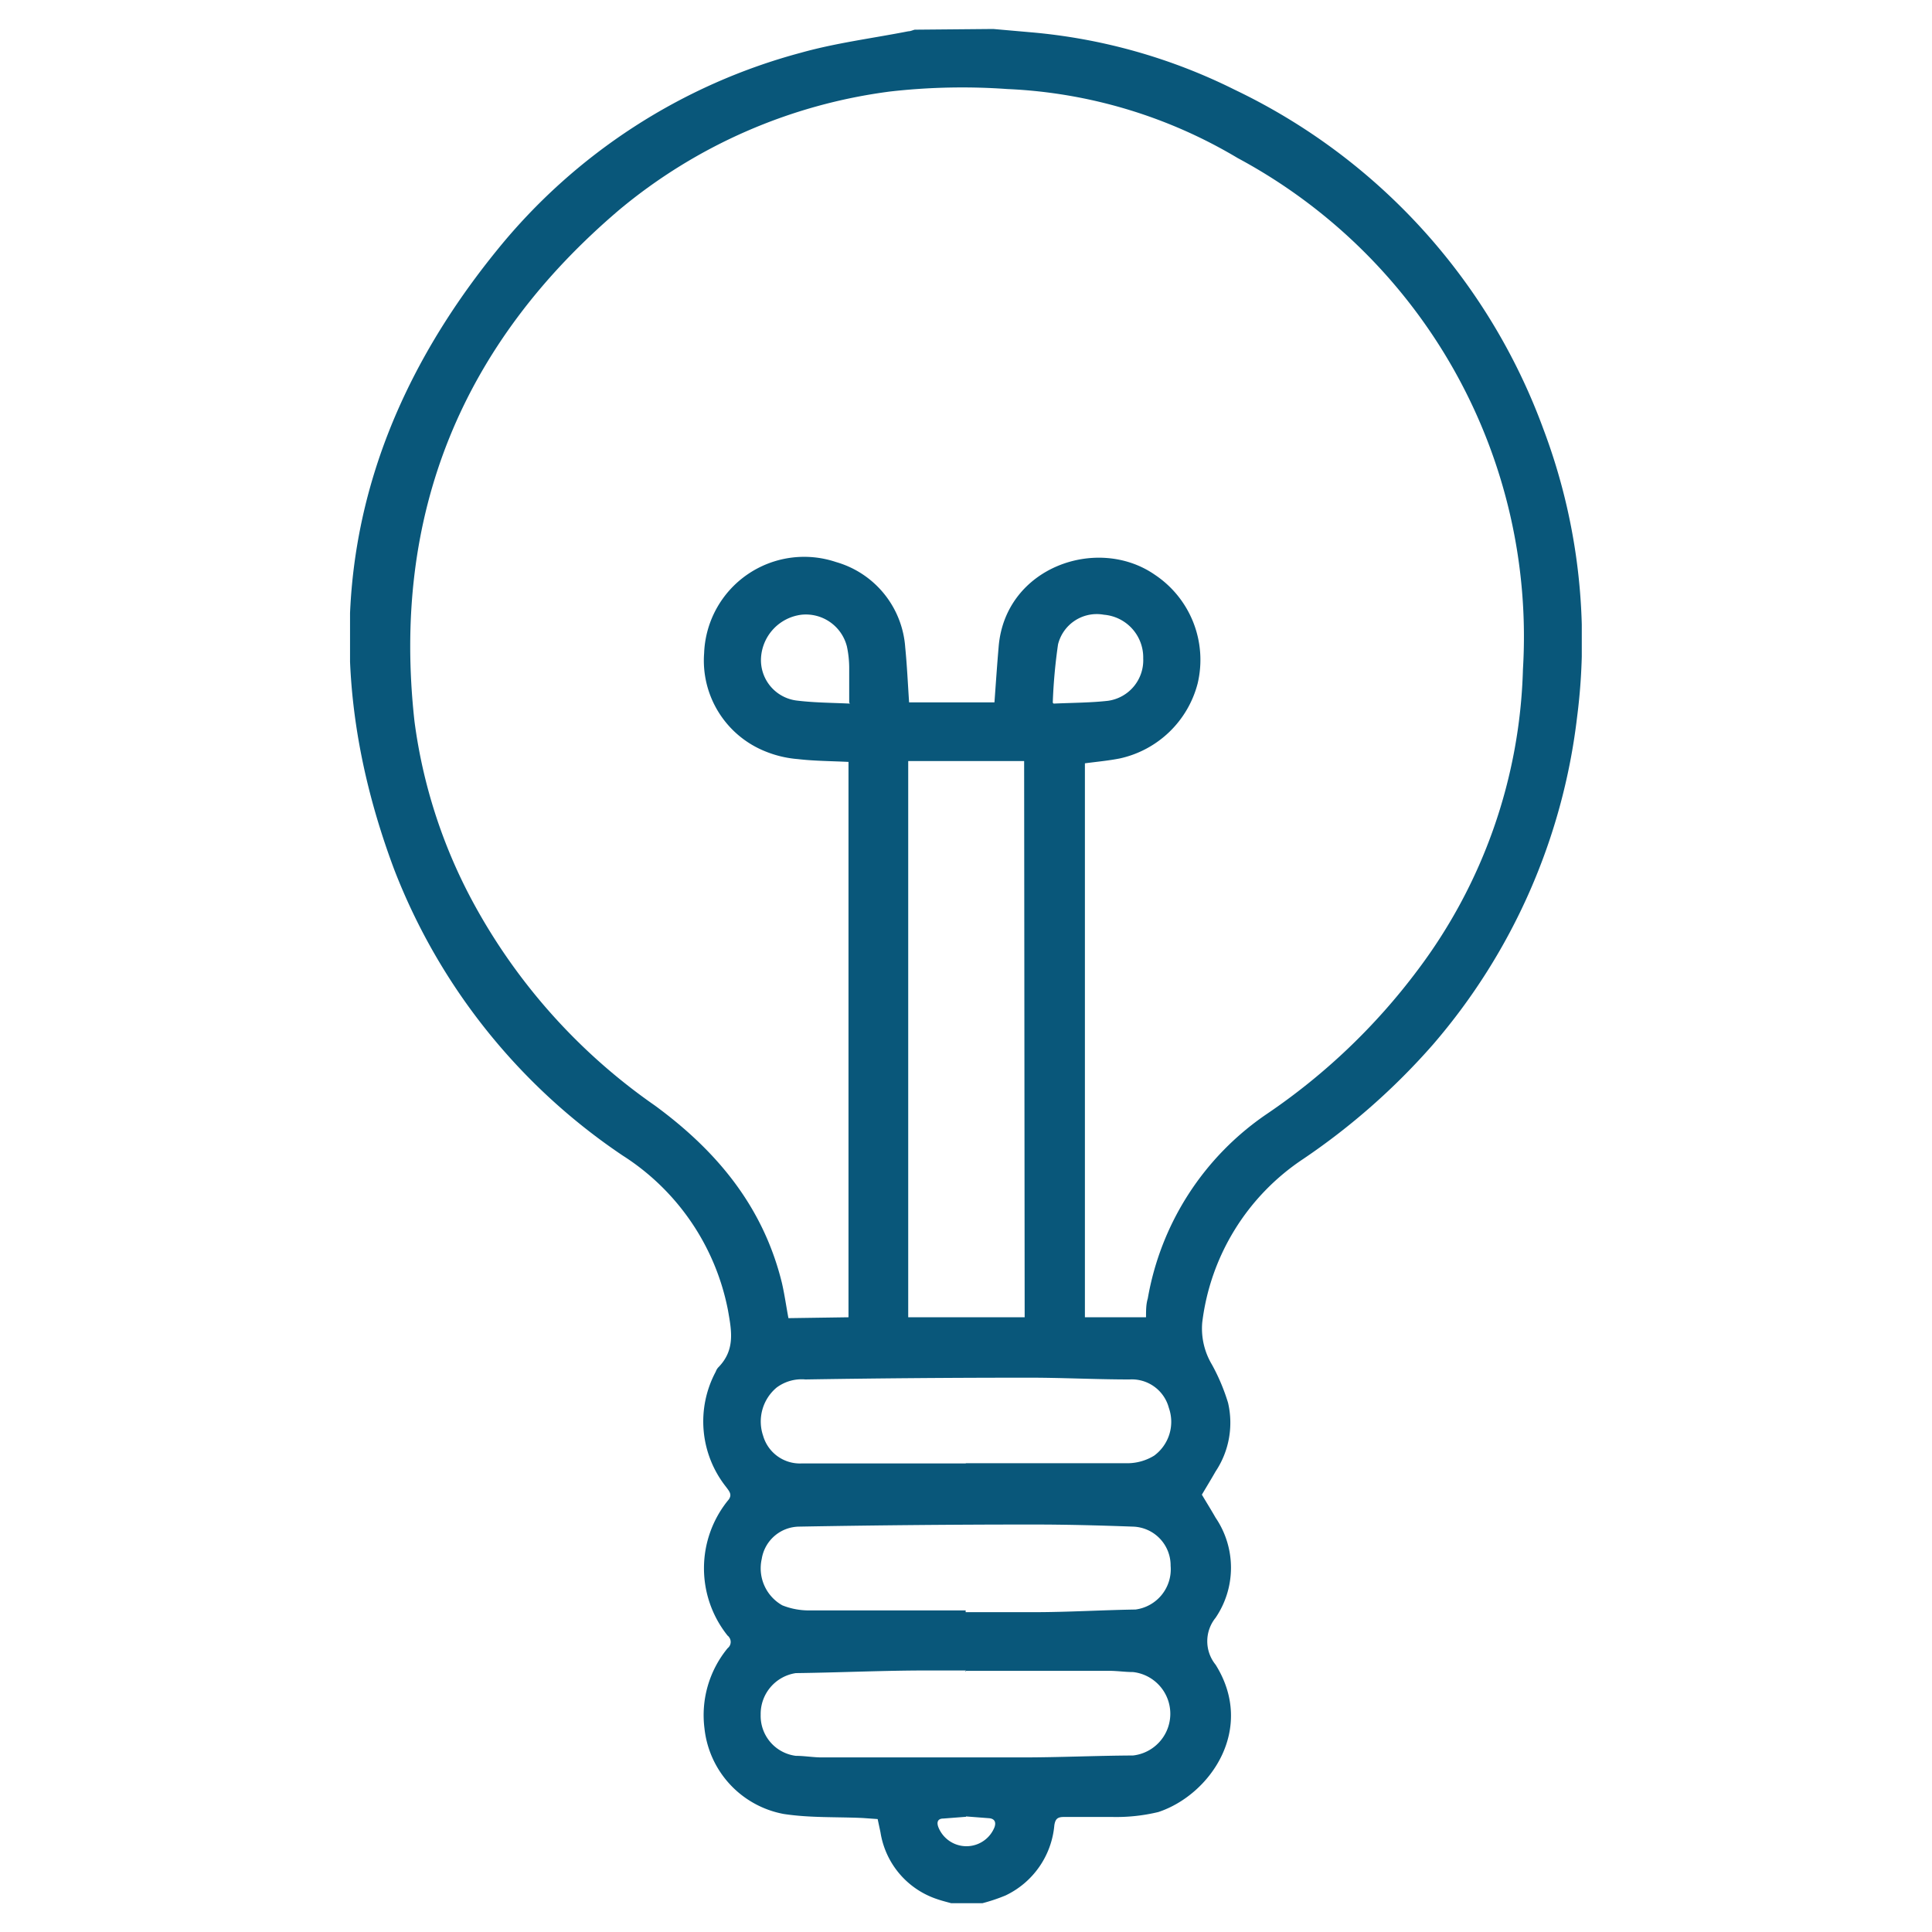 <svg id="Layer_1" data-name="Layer 1" xmlns="http://www.w3.org/2000/svg" xmlns:xlink="http://www.w3.org/1999/xlink" viewBox="0 0 110 110"><defs><style>.cls-1{fill:none;}.cls-2{clip-path:url(#clip-path);}.cls-3{fill:#09577a;}</style><clipPath id="clip-path"><rect class="cls-1" x="19.93" y="1.65" width="70.13" height="106.71"/></clipPath></defs><g class="cls-2"><g id="Group_297" data-name="Group 297"><path id="Path_2102" data-name="Path 2102" class="cls-3" d="M56.55,1.65l2.16.19A32.16,32.16,0,0,1,70.3,5.11,34.6,34.6,0,0,1,87.87,24.42a34.07,34.07,0,0,1,1.92,16.43,34.74,34.74,0,0,1-8.2,18.62A38.4,38.4,0,0,1,74.18,66a13.06,13.06,0,0,0-5.73,9.3A4,4,0,0,0,69,77.69a11.31,11.31,0,0,1,.92,2.18,5,5,0,0,1-.71,3.91c-.25.44-.52.88-.78,1.32.26.44.53.87.78,1.31a5.07,5.07,0,0,1,0,5.7,2.12,2.12,0,0,0,0,2.67c2.3,3.67-.32,7.42-3.26,8.39a10.22,10.22,0,0,1-2.64.28c-.91,0-1.82,0-2.72,0-.36,0-.5.09-.56.47a4.9,4.9,0,0,1-2.78,4,10,10,0,0,1-1.43.47H54.26c-.31-.09-.62-.16-.93-.27a4.79,4.79,0,0,1-3.2-3.8l-.16-.75-.84-.06c-1.5-.07-3,0-4.51-.23a5.56,5.56,0,0,1-4.51-4.87,6,6,0,0,1,1.32-4.57.45.45,0,0,0,.07-.64.23.23,0,0,0-.07-.07,6.14,6.14,0,0,1,0-7.68c.3-.33.1-.53-.09-.79a6,6,0,0,1-.59-6.56.76.76,0,0,1,.13-.23c1-1,.77-2.11.57-3.26a13.49,13.49,0,0,0-6-8.82,34.67,34.67,0,0,1-13-16.27c-4.82-12.84-2.77-24.67,5.85-35.28A33.32,33.32,0,0,1,45.61,3c2-.56,4.07-.82,6.11-1.22.12,0,.24-.06.36-.09ZM48.31,75V43.38c-1-.05-1.94-.05-2.88-.16a6.2,6.2,0,0,1-1.93-.47,5.57,5.57,0,0,1-3.41-5.56A5.7,5.7,0,0,1,47.6,32a5.45,5.45,0,0,1,3.94,4.86c.1,1,.15,2.08.22,3.13h4.86c.08-1.09.15-2.14.24-3.18.38-4.53,5.64-6.35,8.9-4.08a5.82,5.82,0,0,1,2.43,6.18,5.88,5.88,0,0,1-4.42,4.27c-.65.13-1.32.19-2,.28V75h3.48c0-.39,0-.74.1-1.07a16,16,0,0,1,6.77-10.5,35.75,35.75,0,0,0,8.59-8.19,29.78,29.78,0,0,0,6-17.13A30.92,30.92,0,0,0,70.47,9,27.93,27.93,0,0,0,57.36,5.07a36.38,36.38,0,0,0-6.68.14,30.1,30.1,0,0,0-15.39,6.71c-9,7.64-13,17.36-11.69,29.16a29.8,29.8,0,0,0,3.3,10.23A33.52,33.52,0,0,0,37.28,62.94c3.55,2.6,6.18,5.78,7.24,10.11.15.65.24,1.31.37,2Zm10-31.67H51.71V75h6.63ZM55,83.31h0c3.08,0,6.16,0,9.24,0a2.93,2.93,0,0,0,1.47-.43,2.39,2.39,0,0,0,.84-2.72,2.18,2.18,0,0,0-2.24-1.62c-2,0-4-.11-6-.1q-6.22,0-12.45.1a2.39,2.39,0,0,0-1.64.46,2.52,2.52,0,0,0-.77,2.75,2.18,2.18,0,0,0,2.23,1.57c3.1,0,6.2,0,9.3,0m0,8.38v.09c1.3,0,2.61,0,3.91,0,1.92,0,3.84-.12,5.76-.15a2.31,2.31,0,0,0,2-2.49,2.21,2.21,0,0,0-2.14-2.23c-1.9-.07-3.8-.12-5.7-.12q-6.68,0-13.33.12a2.18,2.18,0,0,0-2.11,1.84,2.42,2.42,0,0,0,1.17,2.64,4.06,4.06,0,0,0,1.58.29c3,0,5.91,0,8.87,0m0,3.48v-.06c-.74,0-1.49,0-2.23,0-2.48,0-5,.12-7.45.15a2.35,2.35,0,0,0-2,2.37,2.29,2.29,0,0,0,2,2.34c.49,0,1,.09,1.47.09,3.81,0,7.61,0,11.42,0,2.1,0,4.2-.1,6.31-.11a2.39,2.39,0,0,0,0-4.75c-.45,0-.9-.07-1.36-.07-2.73,0-5.47,0-8.21,0M48.35,40c0-.73,0-1.34,0-2a5.94,5.94,0,0,0-.13-1.19A2.41,2.41,0,0,0,45.63,35a2.63,2.63,0,0,0-2.3,2.44,2.32,2.32,0,0,0,2.06,2.45c1,.12,1.91.12,3,.17m11.6,0c1.14-.05,2.13-.05,3.1-.16a2.33,2.33,0,0,0,2-2.41A2.44,2.44,0,0,0,62.85,35a2.27,2.27,0,0,0-2.61,1.69,30.78,30.78,0,0,0-.3,3.32M55,103.44l-1.29.1c-.33,0-.39.22-.28.5a1.72,1.72,0,0,0,3.19,0c.11-.3,0-.5-.32-.52l-1.3-.1"/></g></g></svg>